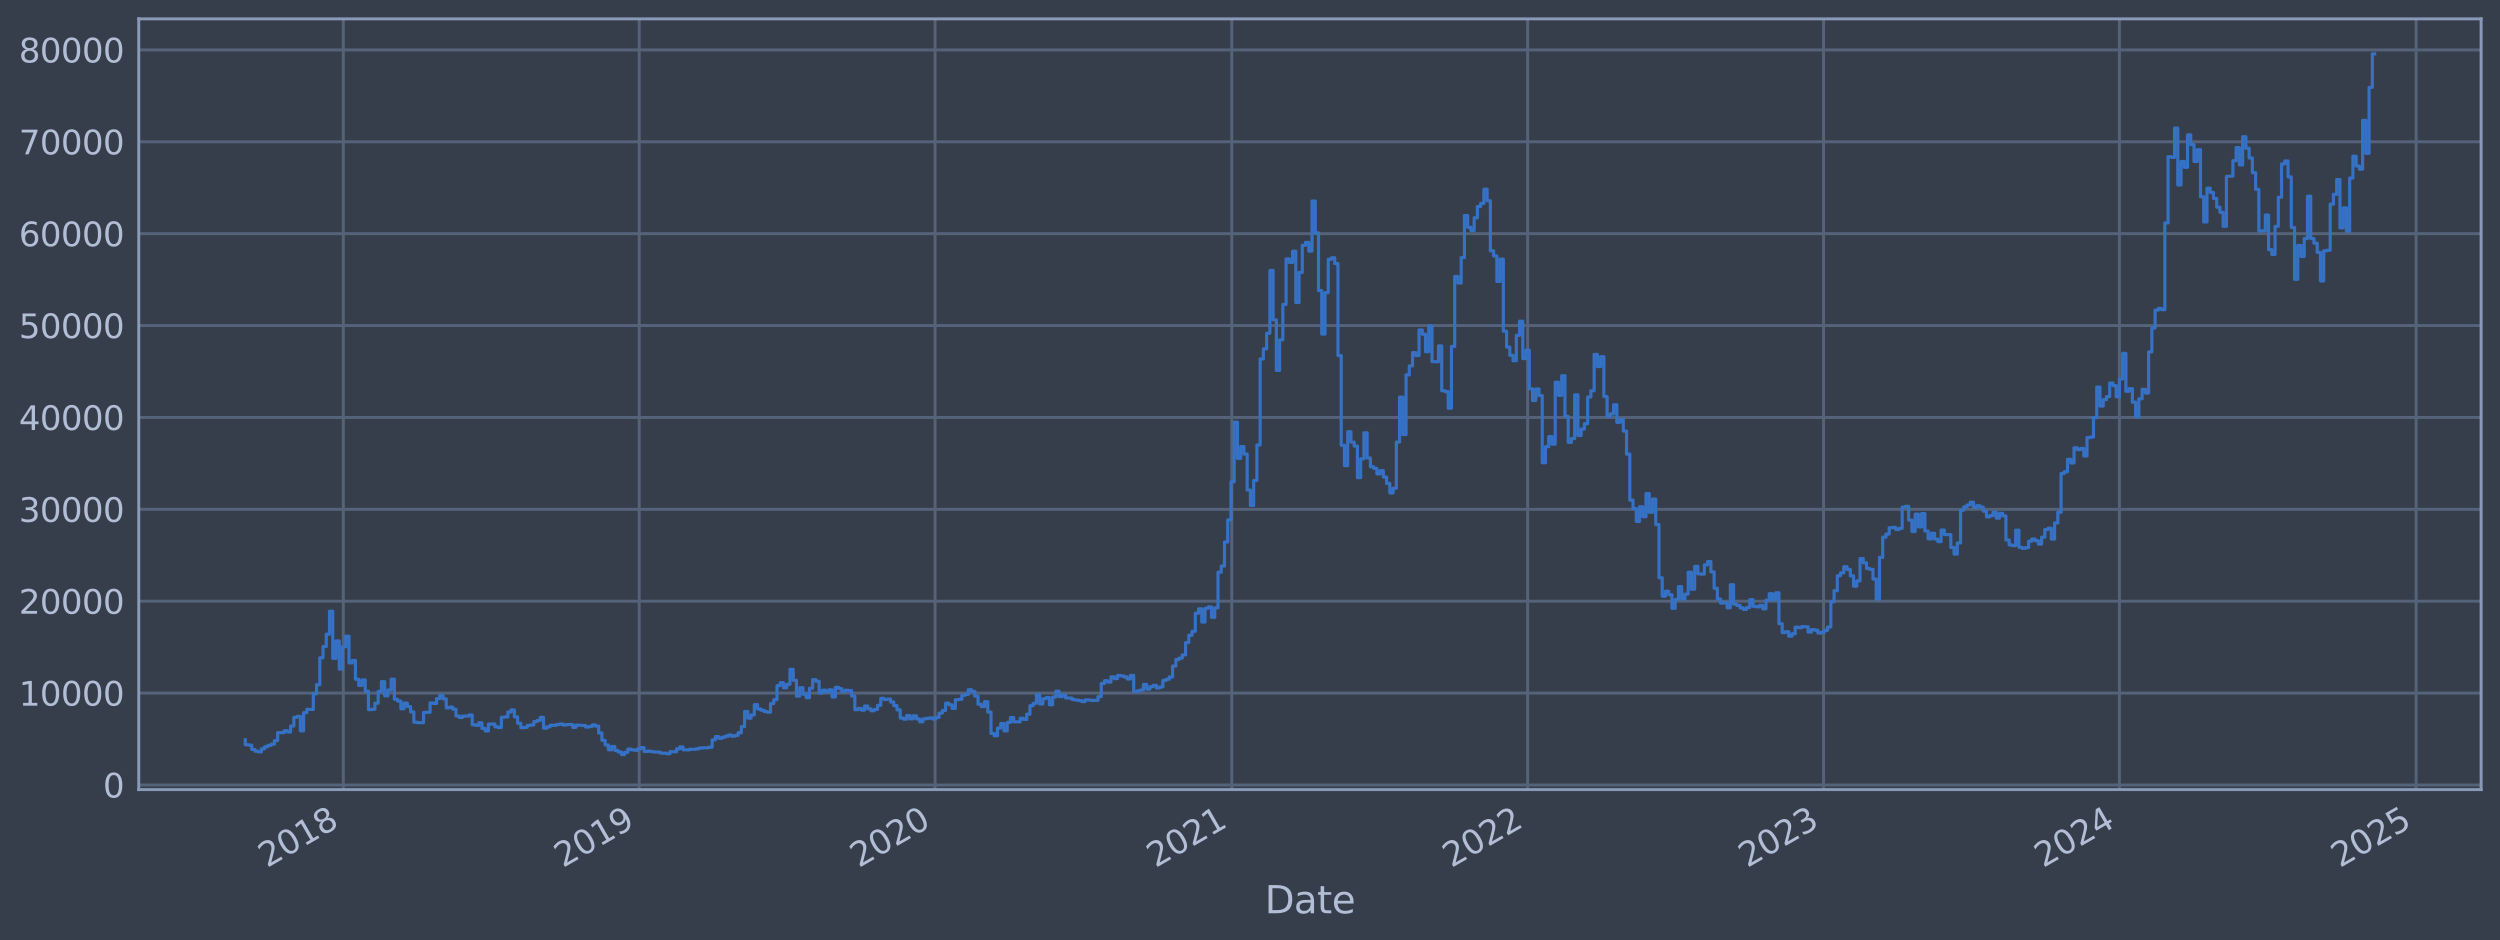 <?xml version="1.0" encoding="utf-8" standalone="no"?>
<!DOCTYPE svg PUBLIC "-//W3C//DTD SVG 1.1//EN"
  "http://www.w3.org/Graphics/SVG/1.1/DTD/svg11.dtd">
<svg xmlns:xlink="http://www.w3.org/1999/xlink" width="952.884pt" height="358.291pt" viewBox="0 0 952.884 358.291" xmlns="http://www.w3.org/2000/svg" version="1.1">
 <defs>
  <style type="text/css">*{stroke-linejoin: round; stroke-linecap: butt}</style>
 </defs>
 <g id="figure_1">
  <g id="patch_1">
   <path d="M 0 358.291 
L 952.884 358.291 
L 952.884 0 
L 0 0 
z
" style="fill: #373e4b"/>
  </g>
  <g id="axes_1">
   <g id="patch_2">
    <path d="M 52.884 300.96 
L 945.684 300.96 
L 945.684 7.2 
L 52.884 7.2 
z
" style="fill: #373e4b"/>
   </g>
   <g id="matplotlib.axis_1">
    <g id="xtick_1">
     <g id="line2d_1">
      <path d="M 130.852 300.96 
L 130.852 7.2 
" clip-path="url(#pf27014930b)" style="fill: none; stroke: #546379; stroke-width: 1.12; stroke-linecap: square"/>
     </g>
     <g id="line2d_2"/>
     <g id="text_1">
      <!-- 2018 -->
      <g style="fill: #b1bed6" transform="translate(101.771 330.885) rotate(-30) scale(0.126 -0.126)">
       <defs>
        <path id="DejaVuSans-32" d="M 1228 531 
L 3431 531 
L 3431 0 
L 469 0 
L 469 531 
Q 828 903 1448 1529 
Q 2069 2156 2228 2338 
Q 2531 2678 2651 2914 
Q 2772 3150 2772 3378 
Q 2772 3750 2511 3984 
Q 2250 4219 1831 4219 
Q 1534 4219 1204 4116 
Q 875 4013 500 3803 
L 500 4441 
Q 881 4594 1212 4672 
Q 1544 4750 1819 4750 
Q 2544 4750 2975 4387 
Q 3406 4025 3406 3419 
Q 3406 3131 3298 2873 
Q 3191 2616 2906 2266 
Q 2828 2175 2409 1742 
Q 1991 1309 1228 531 
z
" transform="scale(0.016)"/>
        <path id="DejaVuSans-30" d="M 2034 4250 
Q 1547 4250 1301 3770 
Q 1056 3291 1056 2328 
Q 1056 1369 1301 889 
Q 1547 409 2034 409 
Q 2525 409 2770 889 
Q 3016 1369 3016 2328 
Q 3016 3291 2770 3770 
Q 2525 4250 2034 4250 
z
M 2034 4750 
Q 2819 4750 3233 4129 
Q 3647 3509 3647 2328 
Q 3647 1150 3233 529 
Q 2819 -91 2034 -91 
Q 1250 -91 836 529 
Q 422 1150 422 2328 
Q 422 3509 836 4129 
Q 1250 4750 2034 4750 
z
" transform="scale(0.016)"/>
        <path id="DejaVuSans-31" d="M 794 531 
L 1825 531 
L 1825 4091 
L 703 3866 
L 703 4441 
L 1819 4666 
L 2450 4666 
L 2450 531 
L 3481 531 
L 3481 0 
L 794 0 
L 794 531 
z
" transform="scale(0.016)"/>
        <path id="DejaVuSans-38" d="M 2034 2216 
Q 1584 2216 1326 1975 
Q 1069 1734 1069 1313 
Q 1069 891 1326 650 
Q 1584 409 2034 409 
Q 2484 409 2743 651 
Q 3003 894 3003 1313 
Q 3003 1734 2745 1975 
Q 2488 2216 2034 2216 
z
M 1403 2484 
Q 997 2584 770 2862 
Q 544 3141 544 3541 
Q 544 4100 942 4425 
Q 1341 4750 2034 4750 
Q 2731 4750 3128 4425 
Q 3525 4100 3525 3541 
Q 3525 3141 3298 2862 
Q 3072 2584 2669 2484 
Q 3125 2378 3379 2068 
Q 3634 1759 3634 1313 
Q 3634 634 3220 271 
Q 2806 -91 2034 -91 
Q 1263 -91 848 271 
Q 434 634 434 1313 
Q 434 1759 690 2068 
Q 947 2378 1403 2484 
z
M 1172 3481 
Q 1172 3119 1398 2916 
Q 1625 2713 2034 2713 
Q 2441 2713 2670 2916 
Q 2900 3119 2900 3481 
Q 2900 3844 2670 4047 
Q 2441 4250 2034 4250 
Q 1625 4250 1398 4047 
Q 1172 3844 1172 3481 
z
" transform="scale(0.016)"/>
       </defs>
       <use xlink:href="#DejaVuSans-32"/>
       <use xlink:href="#DejaVuSans-30" x="63.623"/>
       <use xlink:href="#DejaVuSans-31" x="127.246"/>
       <use xlink:href="#DejaVuSans-38" x="190.869"/>
      </g>
     </g>
    </g>
    <g id="xtick_2">
     <g id="line2d_3">
      <path d="M 243.629 300.96 
L 243.629 7.2 
" clip-path="url(#pf27014930b)" style="fill: none; stroke: #546379; stroke-width: 1.12; stroke-linecap: square"/>
     </g>
     <g id="line2d_4"/>
     <g id="text_2">
      <!-- 2019 -->
      <g style="fill: #b1bed6" transform="translate(214.548 330.885) rotate(-30) scale(0.126 -0.126)">
       <defs>
        <path id="DejaVuSans-39" d="M 703 97 
L 703 672 
Q 941 559 1184 500 
Q 1428 441 1663 441 
Q 2288 441 2617 861 
Q 2947 1281 2994 2138 
Q 2813 1869 2534 1725 
Q 2256 1581 1919 1581 
Q 1219 1581 811 2004 
Q 403 2428 403 3163 
Q 403 3881 828 4315 
Q 1253 4750 1959 4750 
Q 2769 4750 3195 4129 
Q 3622 3509 3622 2328 
Q 3622 1225 3098 567 
Q 2575 -91 1691 -91 
Q 1453 -91 1209 -44 
Q 966 3 703 97 
z
M 1959 2075 
Q 2384 2075 2632 2365 
Q 2881 2656 2881 3163 
Q 2881 3666 2632 3958 
Q 2384 4250 1959 4250 
Q 1534 4250 1286 3958 
Q 1038 3666 1038 3163 
Q 1038 2656 1286 2365 
Q 1534 2075 1959 2075 
z
" transform="scale(0.016)"/>
       </defs>
       <use xlink:href="#DejaVuSans-32"/>
       <use xlink:href="#DejaVuSans-30" x="63.623"/>
       <use xlink:href="#DejaVuSans-31" x="127.246"/>
       <use xlink:href="#DejaVuSans-39" x="190.869"/>
      </g>
     </g>
    </g>
    <g id="xtick_3">
     <g id="line2d_5">
      <path d="M 356.407 300.96 
L 356.407 7.2 
" clip-path="url(#pf27014930b)" style="fill: none; stroke: #546379; stroke-width: 1.12; stroke-linecap: square"/>
     </g>
     <g id="line2d_6"/>
     <g id="text_3">
      <!-- 2020 -->
      <g style="fill: #b1bed6" transform="translate(327.326 330.885) rotate(-30) scale(0.126 -0.126)">
       <use xlink:href="#DejaVuSans-32"/>
       <use xlink:href="#DejaVuSans-30" x="63.623"/>
       <use xlink:href="#DejaVuSans-32" x="127.246"/>
       <use xlink:href="#DejaVuSans-30" x="190.869"/>
      </g>
     </g>
    </g>
    <g id="xtick_4">
     <g id="line2d_7">
      <path d="M 469.493 300.96 
L 469.493 7.2 
" clip-path="url(#pf27014930b)" style="fill: none; stroke: #546379; stroke-width: 1.12; stroke-linecap: square"/>
     </g>
     <g id="line2d_8"/>
     <g id="text_4">
      <!-- 2021 -->
      <g style="fill: #b1bed6" transform="translate(440.412 330.885) rotate(-30) scale(0.126 -0.126)">
       <use xlink:href="#DejaVuSans-32"/>
       <use xlink:href="#DejaVuSans-30" x="63.623"/>
       <use xlink:href="#DejaVuSans-32" x="127.246"/>
       <use xlink:href="#DejaVuSans-31" x="190.869"/>
      </g>
     </g>
    </g>
    <g id="xtick_5">
     <g id="line2d_9">
      <path d="M 582.27 300.96 
L 582.27 7.2 
" clip-path="url(#pf27014930b)" style="fill: none; stroke: #546379; stroke-width: 1.12; stroke-linecap: square"/>
     </g>
     <g id="line2d_10"/>
     <g id="text_5">
      <!-- 2022 -->
      <g style="fill: #b1bed6" transform="translate(553.189 330.885) rotate(-30) scale(0.126 -0.126)">
       <use xlink:href="#DejaVuSans-32"/>
       <use xlink:href="#DejaVuSans-30" x="63.623"/>
       <use xlink:href="#DejaVuSans-32" x="127.246"/>
       <use xlink:href="#DejaVuSans-32" x="190.869"/>
      </g>
     </g>
    </g>
    <g id="xtick_6">
     <g id="line2d_11">
      <path d="M 695.048 300.96 
L 695.048 7.2 
" clip-path="url(#pf27014930b)" style="fill: none; stroke: #546379; stroke-width: 1.12; stroke-linecap: square"/>
     </g>
     <g id="line2d_12"/>
     <g id="text_6">
      <!-- 2023 -->
      <g style="fill: #b1bed6" transform="translate(665.967 330.885) rotate(-30) scale(0.126 -0.126)">
       <defs>
        <path id="DejaVuSans-33" d="M 2597 2516 
Q 3050 2419 3304 2112 
Q 3559 1806 3559 1356 
Q 3559 666 3084 287 
Q 2609 -91 1734 -91 
Q 1441 -91 1130 -33 
Q 819 25 488 141 
L 488 750 
Q 750 597 1062 519 
Q 1375 441 1716 441 
Q 2309 441 2620 675 
Q 2931 909 2931 1356 
Q 2931 1769 2642 2001 
Q 2353 2234 1838 2234 
L 1294 2234 
L 1294 2753 
L 1863 2753 
Q 2328 2753 2575 2939 
Q 2822 3125 2822 3475 
Q 2822 3834 2567 4026 
Q 2313 4219 1838 4219 
Q 1578 4219 1281 4162 
Q 984 4106 628 3988 
L 628 4550 
Q 988 4650 1302 4700 
Q 1616 4750 1894 4750 
Q 2613 4750 3031 4423 
Q 3450 4097 3450 3541 
Q 3450 3153 3228 2886 
Q 3006 2619 2597 2516 
z
" transform="scale(0.016)"/>
       </defs>
       <use xlink:href="#DejaVuSans-32"/>
       <use xlink:href="#DejaVuSans-30" x="63.623"/>
       <use xlink:href="#DejaVuSans-32" x="127.246"/>
       <use xlink:href="#DejaVuSans-33" x="190.869"/>
      </g>
     </g>
    </g>
    <g id="xtick_7">
     <g id="line2d_13">
      <path d="M 807.825 300.96 
L 807.825 7.2 
" clip-path="url(#pf27014930b)" style="fill: none; stroke: #546379; stroke-width: 1.12; stroke-linecap: square"/>
     </g>
     <g id="line2d_14"/>
     <g id="text_7">
      <!-- 2024 -->
      <g style="fill: #b1bed6" transform="translate(778.744 330.885) rotate(-30) scale(0.126 -0.126)">
       <defs>
        <path id="DejaVuSans-34" d="M 2419 4116 
L 825 1625 
L 2419 1625 
L 2419 4116 
z
M 2253 4666 
L 3047 4666 
L 3047 1625 
L 3713 1625 
L 3713 1100 
L 3047 1100 
L 3047 0 
L 2419 0 
L 2419 1100 
L 313 1100 
L 313 1709 
L 2253 4666 
z
" transform="scale(0.016)"/>
       </defs>
       <use xlink:href="#DejaVuSans-32"/>
       <use xlink:href="#DejaVuSans-30" x="63.623"/>
       <use xlink:href="#DejaVuSans-32" x="127.246"/>
       <use xlink:href="#DejaVuSans-34" x="190.869"/>
      </g>
     </g>
    </g>
    <g id="xtick_8">
     <g id="line2d_15">
      <path d="M 920.911 300.96 
L 920.911 7.2 
" clip-path="url(#pf27014930b)" style="fill: none; stroke: #546379; stroke-width: 1.12; stroke-linecap: square"/>
     </g>
     <g id="line2d_16"/>
     <g id="text_8">
      <!-- 2025 -->
      <g style="fill: #b1bed6" transform="translate(891.83 330.885) rotate(-30) scale(0.126 -0.126)">
       <defs>
        <path id="DejaVuSans-35" d="M 691 4666 
L 3169 4666 
L 3169 4134 
L 1269 4134 
L 1269 2991 
Q 1406 3038 1543 3061 
Q 1681 3084 1819 3084 
Q 2600 3084 3056 2656 
Q 3513 2228 3513 1497 
Q 3513 744 3044 326 
Q 2575 -91 1722 -91 
Q 1428 -91 1123 -41 
Q 819 9 494 109 
L 494 744 
Q 775 591 1075 516 
Q 1375 441 1709 441 
Q 2250 441 2565 725 
Q 2881 1009 2881 1497 
Q 2881 1984 2565 2268 
Q 2250 2553 1709 2553 
Q 1456 2553 1204 2497 
Q 953 2441 691 2322 
L 691 4666 
z
" transform="scale(0.016)"/>
       </defs>
       <use xlink:href="#DejaVuSans-32"/>
       <use xlink:href="#DejaVuSans-30" x="63.623"/>
       <use xlink:href="#DejaVuSans-32" x="127.246"/>
       <use xlink:href="#DejaVuSans-35" x="190.869"/>
      </g>
     </g>
    </g>
    <g id="text_9">
     <!-- Date -->
     <g style="fill: #b1bed6" transform="translate(482.075 348.096) scale(0.144 -0.144)">
      <defs>
       <path id="DejaVuSans-44" d="M 1259 4147 
L 1259 519 
L 2022 519 
Q 2988 519 3436 956 
Q 3884 1394 3884 2338 
Q 3884 3275 3436 3711 
Q 2988 4147 2022 4147 
L 1259 4147 
z
M 628 4666 
L 1925 4666 
Q 3281 4666 3915 4102 
Q 4550 3538 4550 2338 
Q 4550 1131 3912 565 
Q 3275 0 1925 0 
L 628 0 
L 628 4666 
z
" transform="scale(0.016)"/>
       <path id="DejaVuSans-61" d="M 2194 1759 
Q 1497 1759 1228 1600 
Q 959 1441 959 1056 
Q 959 750 1161 570 
Q 1363 391 1709 391 
Q 2188 391 2477 730 
Q 2766 1069 2766 1631 
L 2766 1759 
L 2194 1759 
z
M 3341 1997 
L 3341 0 
L 2766 0 
L 2766 531 
Q 2569 213 2275 61 
Q 1981 -91 1556 -91 
Q 1019 -91 701 211 
Q 384 513 384 1019 
Q 384 1609 779 1909 
Q 1175 2209 1959 2209 
L 2766 2209 
L 2766 2266 
Q 2766 2663 2505 2880 
Q 2244 3097 1772 3097 
Q 1472 3097 1187 3025 
Q 903 2953 641 2809 
L 641 3341 
Q 956 3463 1253 3523 
Q 1550 3584 1831 3584 
Q 2591 3584 2966 3190 
Q 3341 2797 3341 1997 
z
" transform="scale(0.016)"/>
       <path id="DejaVuSans-74" d="M 1172 4494 
L 1172 3500 
L 2356 3500 
L 2356 3053 
L 1172 3053 
L 1172 1153 
Q 1172 725 1289 603 
Q 1406 481 1766 481 
L 2356 481 
L 2356 0 
L 1766 0 
Q 1100 0 847 248 
Q 594 497 594 1153 
L 594 3053 
L 172 3053 
L 172 3500 
L 594 3500 
L 594 4494 
L 1172 4494 
z
" transform="scale(0.016)"/>
       <path id="DejaVuSans-65" d="M 3597 1894 
L 3597 1613 
L 953 1613 
Q 991 1019 1311 708 
Q 1631 397 2203 397 
Q 2534 397 2845 478 
Q 3156 559 3463 722 
L 3463 178 
Q 3153 47 2828 -22 
Q 2503 -91 2169 -91 
Q 1331 -91 842 396 
Q 353 884 353 1716 
Q 353 2575 817 3079 
Q 1281 3584 2069 3584 
Q 2775 3584 3186 3129 
Q 3597 2675 3597 1894 
z
M 3022 2063 
Q 3016 2534 2758 2815 
Q 2500 3097 2075 3097 
Q 1594 3097 1305 2825 
Q 1016 2553 972 2059 
L 3022 2063 
z
" transform="scale(0.016)"/>
      </defs>
      <use xlink:href="#DejaVuSans-44"/>
      <use xlink:href="#DejaVuSans-61" x="77.002"/>
      <use xlink:href="#DejaVuSans-74" x="138.281"/>
      <use xlink:href="#DejaVuSans-65" x="177.49"/>
     </g>
    </g>
   </g>
   <g id="matplotlib.axis_2">
    <g id="ytick_1">
     <g id="line2d_17">
      <path d="M 52.884 299.193 
L 945.684 299.193 
" clip-path="url(#pf27014930b)" style="fill: none; stroke: #546379; stroke-width: 1.12; stroke-linecap: square"/>
     </g>
     <g id="line2d_18"/>
     <g id="text_10">
      <!-- 0 -->
      <g style="fill: #b1bed6" transform="translate(39.267 303.98) scale(0.126 -0.126)">
       <use xlink:href="#DejaVuSans-30"/>
      </g>
     </g>
    </g>
    <g id="ytick_2">
     <g id="line2d_19">
      <path d="M 52.884 264.172 
L 945.684 264.172 
" clip-path="url(#pf27014930b)" style="fill: none; stroke: #546379; stroke-width: 1.12; stroke-linecap: square"/>
     </g>
     <g id="line2d_20"/>
     <g id="text_11">
      <!-- 10000 -->
      <g style="fill: #b1bed6" transform="translate(7.2 268.959) scale(0.126 -0.126)">
       <use xlink:href="#DejaVuSans-31"/>
       <use xlink:href="#DejaVuSans-30" x="63.623"/>
       <use xlink:href="#DejaVuSans-30" x="127.246"/>
       <use xlink:href="#DejaVuSans-30" x="190.869"/>
       <use xlink:href="#DejaVuSans-30" x="254.492"/>
      </g>
     </g>
    </g>
    <g id="ytick_3">
     <g id="line2d_21">
      <path d="M 52.884 229.151 
L 945.684 229.151 
" clip-path="url(#pf27014930b)" style="fill: none; stroke: #546379; stroke-width: 1.12; stroke-linecap: square"/>
     </g>
     <g id="line2d_22"/>
     <g id="text_12">
      <!-- 20000 -->
      <g style="fill: #b1bed6" transform="translate(7.2 233.938) scale(0.126 -0.126)">
       <use xlink:href="#DejaVuSans-32"/>
       <use xlink:href="#DejaVuSans-30" x="63.623"/>
       <use xlink:href="#DejaVuSans-30" x="127.246"/>
       <use xlink:href="#DejaVuSans-30" x="190.869"/>
       <use xlink:href="#DejaVuSans-30" x="254.492"/>
      </g>
     </g>
    </g>
    <g id="ytick_4">
     <g id="line2d_23">
      <path d="M 52.884 194.13 
L 945.684 194.13 
" clip-path="url(#pf27014930b)" style="fill: none; stroke: #546379; stroke-width: 1.12; stroke-linecap: square"/>
     </g>
     <g id="line2d_24"/>
     <g id="text_13">
      <!-- 30000 -->
      <g style="fill: #b1bed6" transform="translate(7.2 198.917) scale(0.126 -0.126)">
       <use xlink:href="#DejaVuSans-33"/>
       <use xlink:href="#DejaVuSans-30" x="63.623"/>
       <use xlink:href="#DejaVuSans-30" x="127.246"/>
       <use xlink:href="#DejaVuSans-30" x="190.869"/>
       <use xlink:href="#DejaVuSans-30" x="254.492"/>
      </g>
     </g>
    </g>
    <g id="ytick_5">
     <g id="line2d_25">
      <path d="M 52.884 159.11 
L 945.684 159.11 
" clip-path="url(#pf27014930b)" style="fill: none; stroke: #546379; stroke-width: 1.12; stroke-linecap: square"/>
     </g>
     <g id="line2d_26"/>
     <g id="text_14">
      <!-- 40000 -->
      <g style="fill: #b1bed6" transform="translate(7.2 163.897) scale(0.126 -0.126)">
       <use xlink:href="#DejaVuSans-34"/>
       <use xlink:href="#DejaVuSans-30" x="63.623"/>
       <use xlink:href="#DejaVuSans-30" x="127.246"/>
       <use xlink:href="#DejaVuSans-30" x="190.869"/>
       <use xlink:href="#DejaVuSans-30" x="254.492"/>
      </g>
     </g>
    </g>
    <g id="ytick_6">
     <g id="line2d_27">
      <path d="M 52.884 124.089 
L 945.684 124.089 
" clip-path="url(#pf27014930b)" style="fill: none; stroke: #546379; stroke-width: 1.12; stroke-linecap: square"/>
     </g>
     <g id="line2d_28"/>
     <g id="text_15">
      <!-- 50000 -->
      <g style="fill: #b1bed6" transform="translate(7.2 128.876) scale(0.126 -0.126)">
       <use xlink:href="#DejaVuSans-35"/>
       <use xlink:href="#DejaVuSans-30" x="63.623"/>
       <use xlink:href="#DejaVuSans-30" x="127.246"/>
       <use xlink:href="#DejaVuSans-30" x="190.869"/>
       <use xlink:href="#DejaVuSans-30" x="254.492"/>
      </g>
     </g>
    </g>
    <g id="ytick_7">
     <g id="line2d_29">
      <path d="M 52.884 89.068 
L 945.684 89.068 
" clip-path="url(#pf27014930b)" style="fill: none; stroke: #546379; stroke-width: 1.12; stroke-linecap: square"/>
     </g>
     <g id="line2d_30"/>
     <g id="text_16">
      <!-- 60000 -->
      <g style="fill: #b1bed6" transform="translate(7.2 93.855) scale(0.126 -0.126)">
       <defs>
        <path id="DejaVuSans-36" d="M 2113 2584 
Q 1688 2584 1439 2293 
Q 1191 2003 1191 1497 
Q 1191 994 1439 701 
Q 1688 409 2113 409 
Q 2538 409 2786 701 
Q 3034 994 3034 1497 
Q 3034 2003 2786 2293 
Q 2538 2584 2113 2584 
z
M 3366 4563 
L 3366 3988 
Q 3128 4100 2886 4159 
Q 2644 4219 2406 4219 
Q 1781 4219 1451 3797 
Q 1122 3375 1075 2522 
Q 1259 2794 1537 2939 
Q 1816 3084 2150 3084 
Q 2853 3084 3261 2657 
Q 3669 2231 3669 1497 
Q 3669 778 3244 343 
Q 2819 -91 2113 -91 
Q 1303 -91 875 529 
Q 447 1150 447 2328 
Q 447 3434 972 4092 
Q 1497 4750 2381 4750 
Q 2619 4750 2861 4703 
Q 3103 4656 3366 4563 
z
" transform="scale(0.016)"/>
       </defs>
       <use xlink:href="#DejaVuSans-36"/>
       <use xlink:href="#DejaVuSans-30" x="63.623"/>
       <use xlink:href="#DejaVuSans-30" x="127.246"/>
       <use xlink:href="#DejaVuSans-30" x="190.869"/>
       <use xlink:href="#DejaVuSans-30" x="254.492"/>
      </g>
     </g>
    </g>
    <g id="ytick_8">
     <g id="line2d_31">
      <path d="M 52.884 54.047 
L 945.684 54.047 
" clip-path="url(#pf27014930b)" style="fill: none; stroke: #546379; stroke-width: 1.12; stroke-linecap: square"/>
     </g>
     <g id="line2d_32"/>
     <g id="text_17">
      <!-- 70000 -->
      <g style="fill: #b1bed6" transform="translate(7.2 58.834) scale(0.126 -0.126)">
       <defs>
        <path id="DejaVuSans-37" d="M 525 4666 
L 3525 4666 
L 3525 4397 
L 1831 0 
L 1172 0 
L 2766 4134 
L 525 4134 
L 525 4666 
z
" transform="scale(0.016)"/>
       </defs>
       <use xlink:href="#DejaVuSans-37"/>
       <use xlink:href="#DejaVuSans-30" x="63.623"/>
       <use xlink:href="#DejaVuSans-30" x="127.246"/>
       <use xlink:href="#DejaVuSans-30" x="190.869"/>
       <use xlink:href="#DejaVuSans-30" x="254.492"/>
      </g>
     </g>
    </g>
    <g id="ytick_9">
     <g id="line2d_33">
      <path d="M 52.884 19.027 
L 945.684 19.027 
" clip-path="url(#pf27014930b)" style="fill: none; stroke: #546379; stroke-width: 1.12; stroke-linecap: square"/>
     </g>
     <g id="line2d_34"/>
     <g id="text_18">
      <!-- 80000 -->
      <g style="fill: #b1bed6" transform="translate(7.2 23.814) scale(0.126 -0.126)">
       <use xlink:href="#DejaVuSans-38"/>
       <use xlink:href="#DejaVuSans-30" x="63.623"/>
       <use xlink:href="#DejaVuSans-30" x="127.246"/>
       <use xlink:href="#DejaVuSans-30" x="190.869"/>
       <use xlink:href="#DejaVuSans-30" x="254.492"/>
      </g>
     </g>
    </g>
   </g>
   <g id="line2d_35">
    <path d="M 93.466 282.003 
L 93.466 283.836 
L 94.701 283.836 
L 94.701 284.025 
L 95.937 284.025 
L 95.937 285.656 
L 97.173 285.656 
L 97.173 286.31 
L 98.409 286.31 
L 98.409 286.582 
L 99.645 286.582 
L 99.645 285.422 
L 100.881 285.422 
L 100.881 284.609 
L 102.117 284.609 
L 102.117 284.104 
L 103.353 284.104 
L 103.353 283.645 
L 104.589 283.645 
L 104.589 282.305 
L 105.825 282.305 
L 105.825 279.26 
L 108.297 279.241 
L 108.297 278.528 
L 109.532 278.528 
L 109.532 278.986 
L 110.768 278.986 
L 110.768 276.723 
L 112.004 276.723 
L 112.004 273.396 
L 113.24 273.396 
L 113.24 273.037 
L 114.476 273.037 
L 114.476 278.565 
L 115.712 278.565 
L 115.712 271.636 
L 116.948 271.636 
L 116.948 270.326 
L 119.42 270.431 
L 119.42 264.455 
L 120.656 264.455 
L 120.656 260.975 
L 121.892 260.975 
L 121.892 250.71 
L 123.128 250.71 
L 123.128 246.42 
L 124.363 246.42 
L 124.363 241.73 
L 125.599 241.73 
L 125.599 232.962 
L 126.835 232.962 
L 126.835 250.946 
L 128.071 250.946 
L 128.071 244.287 
L 129.307 244.287 
L 129.307 255.022 
L 130.543 255.022 
L 130.543 246.524 
L 131.779 246.524 
L 131.779 242.484 
L 133.015 242.484 
L 133.015 252.666 
L 134.251 252.666 
L 134.251 251.725 
L 135.487 251.725 
L 135.487 258.896 
L 136.723 258.896 
L 136.723 261.26 
L 137.959 261.26 
L 137.959 259.159 
L 139.194 259.159 
L 139.194 263.457 
L 140.43 263.457 
L 140.43 270.468 
L 141.666 270.468 
L 141.666 270.318 
L 142.902 270.318 
L 142.902 268.039 
L 144.138 268.039 
L 144.138 263.546 
L 145.374 263.546 
L 145.374 259.808 
L 146.61 259.808 
L 146.61 265.223 
L 147.846 265.223 
L 147.846 263.009 
L 149.082 263.009 
L 149.082 258.86 
L 150.318 258.86 
L 150.318 266.537 
L 151.554 266.537 
L 151.554 267.219 
L 152.79 267.219 
L 152.79 270.133 
L 154.025 270.133 
L 154.025 267.989 
L 155.261 267.989 
L 155.261 269.307 
L 156.497 269.307 
L 156.497 271.349 
L 157.733 271.349 
L 157.733 275.282 
L 158.969 275.282 
L 158.969 275.425 
L 161.441 275.433 
L 161.441 271.543 
L 163.913 271.501 
L 163.913 267.917 
L 165.149 267.917 
L 165.149 268.129 
L 166.385 268.129 
L 166.385 266.279 
L 167.621 266.279 
L 167.621 265.036 
L 168.856 265.036 
L 168.856 266.381 
L 170.092 266.381 
L 170.092 269.786 
L 171.328 269.786 
L 171.328 269.526 
L 172.564 269.526 
L 172.564 270.328 
L 173.8 270.328 
L 173.8 272.885 
L 175.036 272.885 
L 175.036 273.471 
L 176.272 273.471 
L 176.272 272.963 
L 178.744 272.943 
L 178.744 272.522 
L 179.98 272.522 
L 179.98 276.243 
L 181.216 276.243 
L 181.216 276.469 
L 182.452 276.469 
L 182.452 275.516 
L 183.687 275.516 
L 183.687 277.63 
L 184.923 277.63 
L 184.923 278.607 
L 186.159 278.607 
L 186.159 275.986 
L 188.631 275.979 
L 188.631 277.027 
L 189.867 277.027 
L 189.867 277.309 
L 191.103 277.309 
L 191.103 273.378 
L 192.339 273.378 
L 192.339 273.254 
L 193.575 273.254 
L 193.575 271.387 
L 194.811 271.387 
L 194.811 270.575 
L 196.047 270.575 
L 196.047 273.225 
L 197.282 273.225 
L 197.282 275.665 
L 198.518 275.665 
L 198.518 277.382 
L 199.754 277.382 
L 199.754 277.232 
L 200.99 277.232 
L 200.99 276.476 
L 202.226 276.476 
L 202.226 276.338 
L 203.462 276.338 
L 203.462 275.024 
L 204.698 275.024 
L 204.698 274.612 
L 205.934 274.612 
L 205.934 273.42 
L 207.17 273.42 
L 207.17 277.535 
L 208.406 277.535 
L 208.406 277.038 
L 209.642 277.038 
L 209.642 276.438 
L 212.113 276.443 
L 212.113 276.137 
L 213.349 276.137 
L 213.349 275.978 
L 214.585 275.978 
L 214.585 276.354 
L 215.821 276.354 
L 215.821 276.171 
L 218.293 276.145 
L 218.293 277.251 
L 219.529 277.251 
L 219.529 276.395 
L 222.001 276.45 
L 222.001 276.527 
L 223.237 276.527 
L 223.237 277.124 
L 224.473 277.124 
L 224.473 276.915 
L 225.709 276.915 
L 225.709 276.3 
L 226.944 276.3 
L 226.944 276.749 
L 228.18 276.749 
L 228.18 279.375 
L 229.416 279.375 
L 229.416 282.212 
L 230.652 282.212 
L 230.652 283.948 
L 231.888 283.948 
L 231.888 285.785 
L 233.124 285.785 
L 233.124 284.526 
L 234.36 284.526 
L 234.36 286.077 
L 235.596 286.077 
L 235.596 286.626 
L 236.832 286.626 
L 236.832 287.607 
L 238.068 287.607 
L 238.068 286.737 
L 239.304 286.737 
L 239.304 285.535 
L 240.54 285.535 
L 240.54 285.809 
L 241.775 285.809 
L 241.775 285.988 
L 243.011 285.988 
L 243.011 285.425 
L 244.247 285.425 
L 244.247 284.933 
L 245.483 284.933 
L 245.483 286.423 
L 246.719 286.423 
L 246.719 286.296 
L 247.955 286.296 
L 247.955 286.495 
L 249.191 286.495 
L 249.191 286.629 
L 251.663 286.668 
L 251.663 287.04 
L 254.135 287.089 
L 254.135 287.304 
L 255.371 287.304 
L 255.371 286.482 
L 257.842 286.556 
L 257.842 285.442 
L 259.078 285.442 
L 259.078 284.695 
L 260.314 284.695 
L 260.314 285.768 
L 262.786 285.834 
L 262.786 285.581 
L 265.258 285.601 
L 265.258 285.407 
L 266.494 285.407 
L 266.494 285.082 
L 270.202 285.014 
L 270.202 284.784 
L 271.437 284.784 
L 271.437 281.993 
L 272.673 281.993 
L 272.673 280.741 
L 273.909 280.741 
L 273.909 281.427 
L 275.145 281.427 
L 275.145 280.993 
L 276.381 280.993 
L 276.381 280.599 
L 277.617 280.599 
L 277.617 280.162 
L 278.853 280.162 
L 278.853 280.627 
L 280.089 280.627 
L 280.089 280.316 
L 281.325 280.316 
L 281.325 279.285 
L 282.561 279.285 
L 282.561 276.961 
L 283.797 276.961 
L 283.797 271.202 
L 285.033 271.202 
L 285.033 273.75 
L 286.268 273.75 
L 286.268 272.486 
L 287.504 272.486 
L 287.504 268.569 
L 288.74 268.569 
L 288.74 270.222 
L 289.976 270.222 
L 289.976 270.703 
L 291.212 270.703 
L 291.212 271.182 
L 292.448 271.182 
L 292.448 271.465 
L 293.684 271.465 
L 293.684 268.166 
L 294.92 268.166 
L 294.92 266.687 
L 296.156 266.687 
L 296.156 261.319 
L 297.392 261.319 
L 297.392 260.204 
L 298.628 260.204 
L 298.628 262.145 
L 299.864 262.145 
L 299.864 260.827 
L 301.099 260.827 
L 301.099 255.113 
L 302.335 255.113 
L 302.335 259.307 
L 303.571 259.307 
L 303.571 265.312 
L 304.807 265.312 
L 304.807 262.115 
L 306.043 262.115 
L 306.043 264.609 
L 307.279 264.609 
L 307.279 265.918 
L 308.515 265.918 
L 308.515 262.317 
L 309.751 262.317 
L 309.751 259.039 
L 310.987 259.039 
L 310.987 259.681 
L 312.223 259.681 
L 312.223 264.112 
L 313.459 264.112 
L 313.459 263.06 
L 314.694 263.06 
L 314.694 263.78 
L 315.93 263.78 
L 315.93 262.91 
L 317.166 262.91 
L 317.166 265.65 
L 318.402 265.65 
L 318.402 261.996 
L 319.638 261.996 
L 319.638 262.466 
L 320.874 262.466 
L 320.874 263.614 
L 322.11 263.614 
L 322.11 263.085 
L 323.346 263.085 
L 323.346 263.206 
L 324.582 263.206 
L 324.582 265.281 
L 325.818 265.281 
L 325.818 270.497 
L 327.054 270.497 
L 327.054 270.045 
L 328.29 270.045 
L 328.29 270.659 
L 329.525 270.659 
L 329.525 269.117 
L 330.761 269.117 
L 330.761 270.182 
L 331.997 270.182 
L 331.997 270.907 
L 333.233 270.907 
L 333.233 270.397 
L 334.469 270.397 
L 334.469 268.841 
L 335.705 268.841 
L 335.705 266.156 
L 336.941 266.156 
L 336.941 266.619 
L 338.177 266.619 
L 338.177 266.471 
L 339.413 266.471 
L 339.413 267.544 
L 340.649 267.544 
L 340.649 268.962 
L 341.885 268.962 
L 341.885 270.56 
L 343.121 270.56 
L 343.121 273.675 
L 344.356 273.675 
L 344.356 274.105 
L 345.592 274.105 
L 345.592 272.725 
L 346.828 272.725 
L 346.828 274.003 
L 348.064 274.003 
L 348.064 272.849 
L 349.3 272.849 
L 349.3 274.016 
L 350.536 274.016 
L 350.536 275.1 
L 351.772 275.1 
L 351.772 274.012 
L 353.008 274.012 
L 353.008 273.8 
L 354.244 273.8 
L 354.244 273.624 
L 355.48 273.624 
L 355.48 274.063 
L 356.716 274.063 
L 356.716 273.447 
L 357.952 273.447 
L 357.952 271.814 
L 359.187 271.814 
L 359.187 270.807 
L 360.423 270.807 
L 360.423 268.023 
L 361.659 268.023 
L 361.659 268.647 
L 362.895 268.647 
L 362.895 270.029 
L 364.131 270.029 
L 364.131 266.694 
L 365.367 266.694 
L 365.367 266.572 
L 366.603 266.572 
L 366.603 265.027 
L 367.839 265.027 
L 367.839 264.68 
L 369.075 264.68 
L 369.075 262.881 
L 370.311 262.881 
L 370.311 263.539 
L 371.547 263.539 
L 371.547 265.329 
L 372.783 265.329 
L 372.783 268.425 
L 374.018 268.425 
L 374.018 269.305 
L 375.254 269.305 
L 375.254 267.438 
L 376.49 267.438 
L 376.49 271.414 
L 377.726 271.414 
L 377.726 279.549 
L 378.962 279.549 
L 378.962 280.43 
L 380.198 280.43 
L 380.198 277.515 
L 381.434 277.515 
L 381.434 275.734 
L 382.67 275.734 
L 382.67 278.581 
L 383.906 278.581 
L 383.906 275.347 
L 385.142 275.347 
L 385.142 273.476 
L 386.378 273.476 
L 386.378 275.122 
L 388.849 275.126 
L 388.849 273.77 
L 390.085 273.77 
L 390.085 274.219 
L 391.321 274.219 
L 391.321 272.229 
L 392.557 272.229 
L 392.557 268.974 
L 393.793 268.974 
L 393.793 268.073 
L 395.029 268.073 
L 395.029 264.796 
L 396.265 264.796 
L 396.265 268.323 
L 397.501 268.323 
L 397.501 266.323 
L 398.737 266.323 
L 398.737 265.885 
L 399.973 265.885 
L 399.973 268.617 
L 401.209 268.617 
L 401.209 265.68 
L 402.445 265.68 
L 402.445 263.457 
L 403.68 263.457 
L 403.68 265.489 
L 404.916 265.489 
L 404.916 264.959 
L 406.152 264.959 
L 406.152 266.016 
L 408.624 266.081 
L 408.624 266.677 
L 409.86 266.677 
L 409.86 266.83 
L 411.096 266.83 
L 411.096 267.025 
L 412.332 267.025 
L 412.332 267.42 
L 413.568 267.42 
L 413.568 266.777 
L 416.04 266.848 
L 416.04 266.996 
L 418.511 266.922 
L 418.511 265.527 
L 419.747 265.527 
L 419.747 260.521 
L 420.983 260.521 
L 420.983 259.465 
L 422.219 259.465 
L 422.219 259.989 
L 423.455 259.989 
L 423.455 257.982 
L 424.691 257.982 
L 424.691 258.663 
L 425.927 258.663 
L 425.927 257.469 
L 427.163 257.469 
L 427.163 257.638 
L 428.399 257.638 
L 428.399 257.994 
L 429.635 257.994 
L 429.635 258.797 
L 430.871 258.797 
L 430.871 257.436 
L 432.106 257.436 
L 432.106 263.613 
L 433.342 263.613 
L 433.342 263.374 
L 434.578 263.374 
L 434.578 263.013 
L 435.814 263.013 
L 435.814 260.866 
L 437.05 260.866 
L 437.05 262.664 
L 438.286 262.664 
L 438.286 261.745 
L 439.522 261.745 
L 439.522 261.227 
L 440.758 261.227 
L 440.758 262.239 
L 441.994 262.239 
L 441.994 261.823 
L 443.23 261.823 
L 443.23 259.351 
L 444.466 259.351 
L 444.466 258.906 
L 445.702 258.906 
L 445.702 258.015 
L 446.937 258.015 
L 446.937 253.86 
L 448.173 253.86 
L 448.173 251.384 
L 449.409 251.384 
L 449.409 250.828 
L 450.645 250.828 
L 450.645 249.619 
L 451.881 249.619 
L 451.881 244.943 
L 453.117 244.943 
L 453.117 242.124 
L 454.353 242.124 
L 454.353 240.62 
L 455.589 240.62 
L 455.589 233.748 
L 456.825 233.748 
L 456.825 232.049 
L 458.061 232.049 
L 458.061 237.092 
L 459.297 237.092 
L 459.297 231.858 
L 460.533 231.858 
L 460.533 231.331 
L 461.768 231.331 
L 461.768 235.288 
L 463.004 235.288 
L 463.004 231.685 
L 464.24 231.685 
L 464.24 218.117 
L 465.476 218.117 
L 465.476 215.756 
L 466.712 215.756 
L 466.712 206.586 
L 467.948 206.586 
L 467.948 198.135 
L 469.184 198.135 
L 469.184 183.621 
L 470.42 183.621 
L 470.42 160.91 
L 471.656 160.91 
L 471.656 174.712 
L 472.892 174.712 
L 472.892 170.216 
L 474.128 170.216 
L 474.128 173.047 
L 475.364 173.047 
L 475.364 186.777 
L 476.599 186.777 
L 476.599 192.662 
L 477.835 192.662 
L 477.835 183.146 
L 479.071 183.146 
L 479.071 169.609 
L 480.307 169.609 
L 480.307 136.821 
L 481.543 136.821 
L 481.543 132.944 
L 482.779 132.944 
L 482.779 127.03 
L 484.015 127.03 
L 484.015 103.072 
L 485.251 103.072 
L 485.251 121.901 
L 486.487 121.901 
L 486.487 141.2 
L 487.723 141.2 
L 487.723 129.521 
L 488.959 129.521 
L 488.959 116.036 
L 490.195 116.036 
L 490.195 98.687 
L 491.43 98.687 
L 491.43 100.021 
L 492.666 100.021 
L 492.666 95.772 
L 493.902 95.772 
L 493.902 115.305 
L 495.138 115.305 
L 495.138 103.834 
L 496.374 103.834 
L 496.374 93.492 
L 497.61 93.492 
L 497.61 92.381 
L 498.846 92.381 
L 498.846 95.713 
L 500.082 95.713 
L 500.082 76.62 
L 501.318 76.62 
L 501.318 88.763 
L 502.554 88.763 
L 502.554 110.75 
L 503.79 110.75 
L 503.79 127.326 
L 505.026 127.326 
L 505.026 111.537 
L 506.261 111.537 
L 506.261 98.827 
L 507.497 98.827 
L 507.497 98.243 
L 508.733 98.243 
L 508.733 100.45 
L 509.969 100.45 
L 509.969 135.518 
L 511.205 135.518 
L 511.205 169.741 
L 512.441 169.741 
L 512.441 177.48 
L 513.677 177.48 
L 513.677 164.554 
L 514.913 164.554 
L 514.913 168.528 
L 516.149 168.528 
L 516.149 170.017 
L 517.385 170.017 
L 517.385 182.048 
L 518.621 182.048 
L 518.621 174.887 
L 519.857 174.887 
L 519.857 164.976 
L 521.092 164.976 
L 521.092 174.546 
L 522.328 174.546 
L 522.328 177.883 
L 523.564 177.883 
L 523.564 178.523 
L 524.8 178.523 
L 524.8 180.623 
L 526.036 180.623 
L 526.036 179.383 
L 527.272 179.383 
L 527.272 181.819 
L 528.508 181.819 
L 528.508 184.273 
L 529.744 184.273 
L 529.744 187.884 
L 530.98 187.884 
L 530.98 186.083 
L 532.216 186.083 
L 532.216 168.502 
L 533.452 168.502 
L 533.452 151.356 
L 534.688 151.356 
L 534.688 165.63 
L 535.923 165.63 
L 535.923 142.881 
L 537.159 142.881 
L 537.159 139.458 
L 538.395 139.458 
L 538.395 134.398 
L 539.631 134.398 
L 539.631 135.524 
L 540.867 135.524 
L 540.867 125.758 
L 542.103 125.758 
L 542.103 127.392 
L 543.339 127.392 
L 543.339 134.049 
L 544.575 134.049 
L 544.575 124.273 
L 545.811 124.273 
L 545.811 137.823 
L 548.283 137.89 
L 548.283 131.845 
L 549.518 131.845 
L 549.518 148.948 
L 550.754 148.948 
L 550.754 149.249 
L 551.99 149.249 
L 551.99 155.568 
L 553.226 155.568 
L 553.226 132.049 
L 554.462 132.049 
L 554.462 105.375 
L 555.698 105.375 
L 555.698 107.889 
L 556.934 107.889 
L 556.934 98.181 
L 558.17 98.181 
L 558.17 82.164 
L 559.406 82.164 
L 559.406 86.627 
L 560.642 86.627 
L 560.642 87.859 
L 561.878 87.859 
L 561.878 83.005 
L 563.114 83.005 
L 563.114 78.72 
L 564.349 78.72 
L 564.349 77.535 
L 565.585 77.535 
L 565.585 72.122 
L 566.821 72.122 
L 566.821 76.516 
L 568.057 76.516 
L 568.057 95.606 
L 569.293 95.606 
L 569.293 97.549 
L 570.529 97.549 
L 570.529 107.275 
L 571.765 107.275 
L 571.765 98.77 
L 573.001 98.77 
L 573.001 126.259 
L 574.237 126.259 
L 574.237 132.285 
L 575.473 132.285 
L 575.473 135.446 
L 576.709 135.446 
L 576.709 137.49 
L 577.945 137.49 
L 577.945 127.82 
L 579.18 127.82 
L 579.18 122.44 
L 580.416 122.44 
L 580.416 136.665 
L 581.652 136.665 
L 581.652 133.447 
L 582.888 133.447 
L 582.888 148.181 
L 584.124 148.181 
L 584.124 152.634 
L 585.36 152.634 
L 585.36 148.255 
L 586.596 148.255 
L 586.596 150.77 
L 587.832 150.77 
L 587.832 176.37 
L 589.068 176.37 
L 589.068 170.234 
L 590.304 170.234 
L 590.304 166.399 
L 591.54 166.399 
L 591.54 169.292 
L 592.776 169.292 
L 592.776 145.683 
L 594.011 145.683 
L 594.011 150.7 
L 595.247 150.7 
L 595.247 143.224 
L 596.483 143.224 
L 596.483 158.707 
L 597.719 158.707 
L 597.719 168.595 
L 598.955 168.595 
L 598.955 167.148 
L 600.191 167.148 
L 600.191 150.479 
L 601.427 150.479 
L 601.427 166 
L 602.663 166 
L 602.663 163.519 
L 603.899 163.519 
L 603.899 161.488 
L 605.135 161.488 
L 605.135 151.327 
L 606.371 151.327 
L 606.371 148.936 
L 607.607 148.936 
L 607.607 135.091 
L 608.842 135.091 
L 608.842 139.711 
L 610.078 139.711 
L 610.078 135.957 
L 611.314 135.957 
L 611.314 151.129 
L 612.55 151.129 
L 612.55 158.752 
L 613.786 158.752 
L 613.786 157.748 
L 615.022 157.748 
L 615.022 154.292 
L 616.258 154.292 
L 616.258 160.981 
L 617.494 160.981 
L 617.494 159.915 
L 618.73 159.915 
L 618.73 164.325 
L 619.966 164.325 
L 619.966 173.072 
L 621.202 173.072 
L 621.202 190.615 
L 622.438 190.615 
L 622.438 193.869 
L 623.673 193.869 
L 623.673 198.75 
L 624.909 198.75 
L 624.909 193.153 
L 626.145 193.153 
L 626.145 196.953 
L 627.381 196.953 
L 627.381 188.122 
L 628.617 188.122 
L 628.617 195.245 
L 629.853 195.245 
L 629.853 190.216 
L 631.089 190.216 
L 631.089 199.928 
L 632.325 199.928 
L 632.325 220.218 
L 633.561 220.218 
L 633.561 227.259 
L 634.797 227.259 
L 634.797 225.34 
L 636.033 225.34 
L 636.033 226.692 
L 637.269 226.692 
L 637.269 231.859 
L 638.504 231.859 
L 638.504 228.514 
L 639.74 228.514 
L 639.74 223.609 
L 640.976 223.609 
L 640.976 228.368 
L 642.212 228.368 
L 642.212 226.44 
L 643.448 226.44 
L 643.448 218.105 
L 644.684 218.105 
L 644.684 224.596 
L 645.92 224.596 
L 645.92 215.871 
L 647.156 215.871 
L 647.156 218.709 
L 648.392 218.709 
L 648.392 218.83 
L 649.628 218.83 
L 649.628 215.283 
L 650.864 215.283 
L 650.864 214.04 
L 652.1 214.04 
L 652.1 217.965 
L 653.335 217.965 
L 653.335 224.238 
L 654.571 224.238 
L 654.571 228.334 
L 655.807 228.334 
L 655.807 229.876 
L 657.043 229.876 
L 657.043 229.729 
L 658.279 229.729 
L 658.279 231.672 
L 659.515 231.672 
L 659.515 222.867 
L 660.751 222.867 
L 660.751 230.22 
L 661.987 230.22 
L 661.987 230.754 
L 663.223 230.754 
L 663.223 231.671 
L 664.459 231.671 
L 664.459 232.286 
L 665.695 232.286 
L 665.695 231.551 
L 666.93 231.551 
L 666.93 228.563 
L 668.166 228.563 
L 668.166 231.106 
L 669.402 231.106 
L 669.402 231.311 
L 670.638 231.311 
L 670.638 230.731 
L 671.874 230.731 
L 671.874 232.053 
L 673.11 232.053 
L 673.11 228.796 
L 674.346 228.796 
L 674.346 226.293 
L 675.582 226.293 
L 675.582 228.612 
L 676.818 228.612 
L 676.818 225.928 
L 678.054 225.928 
L 678.054 237.73 
L 679.29 237.73 
L 679.29 241.1 
L 680.526 241.1 
L 680.526 240.767 
L 681.761 240.767 
L 681.761 242.477 
L 682.997 242.477 
L 682.997 241.571 
L 684.233 241.571 
L 684.233 239.06 
L 685.469 239.06 
L 685.469 239.246 
L 686.705 239.246 
L 686.705 238.836 
L 689.177 238.933 
L 689.177 240.926 
L 690.413 240.926 
L 690.413 239.991 
L 691.649 239.991 
L 691.649 240.224 
L 692.885 240.224 
L 692.885 241.271 
L 694.121 241.271 
L 694.121 241.01 
L 695.357 241.01 
L 695.357 240.265 
L 696.592 240.265 
L 696.592 238.985 
L 697.828 238.985 
L 697.828 229.384 
L 699.064 229.384 
L 699.064 225.141 
L 700.3 225.141 
L 700.3 219.442 
L 701.536 219.442 
L 701.536 218.331 
L 702.772 218.331 
L 702.772 215.998 
L 704.008 215.998 
L 704.008 217.053 
L 705.244 217.053 
L 705.244 219.472 
L 706.48 219.472 
L 706.48 223.413 
L 707.716 223.413 
L 707.716 221.405 
L 708.952 221.405 
L 708.952 212.895 
L 710.188 212.895 
L 710.188 214.493 
L 711.423 214.493 
L 711.423 216.673 
L 712.659 216.673 
L 712.659 217.008 
L 713.895 217.008 
L 713.895 220.709 
L 715.131 220.709 
L 715.131 228.364 
L 716.367 228.364 
L 716.367 212.455 
L 717.603 212.455 
L 717.603 204.723 
L 718.839 204.723 
L 718.839 203.564 
L 720.075 203.564 
L 720.075 201.135 
L 721.311 201.135 
L 721.311 201.019 
L 722.547 201.019 
L 722.547 201.827 
L 723.783 201.827 
L 723.783 201.395 
L 725.019 201.395 
L 725.019 193.307 
L 726.254 193.307 
L 726.254 193.012 
L 727.49 193.012 
L 727.49 198.229 
L 728.726 198.229 
L 728.726 202.568 
L 729.962 202.568 
L 729.962 195.95 
L 731.198 195.95 
L 731.198 200.831 
L 732.434 200.831 
L 732.434 195.757 
L 733.67 195.757 
L 733.67 202.395 
L 734.906 202.395 
L 734.906 205.386 
L 736.142 205.386 
L 736.142 203.242 
L 737.378 203.242 
L 737.378 205.489 
L 738.614 205.489 
L 738.614 206.467 
L 739.85 206.467 
L 739.85 202.029 
L 741.085 202.029 
L 741.085 203.754 
L 743.557 203.783 
L 743.557 208.654 
L 744.793 208.654 
L 744.793 211.196 
L 746.029 211.196 
L 746.029 206.958 
L 747.265 206.958 
L 747.265 194.467 
L 748.501 194.467 
L 748.501 193.196 
L 749.737 193.196 
L 749.737 192.479 
L 750.973 192.479 
L 750.973 191.417 
L 752.209 191.417 
L 752.209 193.379 
L 753.445 193.379 
L 753.445 192.759 
L 754.681 192.759 
L 754.681 193.289 
L 755.916 193.289 
L 755.916 194.823 
L 757.152 194.823 
L 757.152 197.008 
L 758.388 197.008 
L 758.388 196.525 
L 759.624 196.525 
L 759.624 195.238 
L 760.86 195.238 
L 760.86 197.464 
L 762.096 197.464 
L 762.096 195.651 
L 763.332 195.651 
L 763.332 196.638 
L 764.568 196.638 
L 764.568 205.82 
L 765.804 205.82 
L 765.804 207.706 
L 767.04 207.706 
L 767.04 207.966 
L 768.276 207.966 
L 768.276 202.076 
L 769.511 202.076 
L 769.511 208.597 
L 770.747 208.597 
L 770.747 209.003 
L 771.983 209.003 
L 771.983 208.724 
L 773.219 208.724 
L 773.219 206.261 
L 774.455 206.261 
L 774.455 205.464 
L 775.691 205.464 
L 775.691 206.101 
L 776.927 206.101 
L 776.927 207.393 
L 778.163 207.393 
L 778.163 204.74 
L 779.399 204.74 
L 779.399 201.843 
L 780.635 201.843 
L 780.635 201.354 
L 781.871 201.354 
L 781.871 205.482 
L 783.107 205.482 
L 783.107 199.323 
L 784.342 199.323 
L 784.342 195.242 
L 785.578 195.242 
L 785.578 180.463 
L 786.814 180.463 
L 786.814 179.804 
L 788.05 179.804 
L 788.05 175.077 
L 789.286 175.077 
L 789.286 176.451 
L 790.522 176.451 
L 790.522 170.68 
L 791.758 170.68 
L 791.758 171.376 
L 792.994 171.376 
L 792.994 170.932 
L 794.23 170.932 
L 794.23 173.787 
L 795.466 173.787 
L 795.466 166.811 
L 796.702 166.811 
L 796.702 166.578 
L 797.938 166.578 
L 797.938 159.194 
L 799.173 159.194 
L 799.173 147.557 
L 800.409 147.557 
L 800.409 154.773 
L 801.645 154.773 
L 801.645 152.334 
L 802.881 152.334 
L 802.881 151.186 
L 804.117 151.186 
L 804.117 146.004 
L 805.353 146.004 
L 805.353 146.955 
L 806.589 146.955 
L 806.589 151.231 
L 807.825 151.231 
L 807.825 144.436 
L 809.061 144.436 
L 809.061 134.692 
L 810.297 134.692 
L 810.297 149.15 
L 811.533 149.15 
L 811.533 148.14 
L 812.769 148.14 
L 812.769 153.298 
L 814.004 153.298 
L 814.004 158.87 
L 815.24 158.87 
L 815.24 151.998 
L 816.476 151.998 
L 816.476 148.389 
L 817.712 148.389 
L 817.712 149.818 
L 818.948 149.818 
L 818.948 134.124 
L 820.184 134.124 
L 820.184 125.002 
L 821.42 125.002 
L 821.42 118.187 
L 822.656 118.187 
L 822.656 117.565 
L 823.892 117.565 
L 823.892 118.038 
L 825.128 118.038 
L 825.128 84.962 
L 826.364 84.962 
L 826.364 59.729 
L 827.6 59.729 
L 827.6 59.977 
L 828.835 59.977 
L 828.835 48.832 
L 830.071 48.832 
L 830.071 70.494 
L 831.307 70.494 
L 831.307 61.552 
L 832.543 61.552 
L 832.543 63.761 
L 833.779 63.761 
L 833.779 51.404 
L 835.015 51.404 
L 835.015 55.094 
L 836.251 55.094 
L 836.251 61.551 
L 837.487 61.551 
L 837.487 57.053 
L 838.723 57.053 
L 838.723 74.991 
L 839.959 74.991 
L 839.959 84.584 
L 841.195 84.584 
L 841.195 71.734 
L 842.431 71.734 
L 842.431 73.357 
L 843.666 73.357 
L 843.666 75.646 
L 844.902 75.646 
L 844.902 78.964 
L 846.138 78.964 
L 846.138 80.932 
L 847.374 80.932 
L 847.374 86.246 
L 848.61 86.246 
L 848.61 67.218 
L 851.082 67.124 
L 851.082 61.254 
L 852.318 61.254 
L 852.318 56.239 
L 853.554 56.239 
L 853.554 62.855 
L 854.79 62.855 
L 854.79 52.11 
L 856.026 52.11 
L 856.026 56.506 
L 857.262 56.506 
L 857.262 60.212 
L 858.497 60.212 
L 858.497 65.825 
L 859.733 65.825 
L 859.733 72.152 
L 860.969 72.152 
L 860.969 88.089 
L 862.205 88.089 
L 862.205 87.963 
L 863.441 87.963 
L 863.441 81.965 
L 864.677 81.965 
L 864.677 95.143 
L 865.913 95.143 
L 865.913 96.972 
L 867.149 96.972 
L 867.149 86.273 
L 868.385 86.273 
L 868.385 75.17 
L 869.621 75.17 
L 869.621 62.462 
L 870.857 62.462 
L 870.857 61.35 
L 872.093 61.35 
L 872.093 67.425 
L 873.328 67.425 
L 873.328 86.698 
L 874.564 86.698 
L 874.564 106.461 
L 875.8 106.461 
L 875.8 93.561 
L 877.036 93.561 
L 877.036 97.741 
L 878.272 97.741 
L 878.272 90.904 
L 879.508 90.904 
L 879.508 74.773 
L 880.744 74.773 
L 880.744 90.935 
L 881.98 90.935 
L 881.98 92.679 
L 883.216 92.679 
L 883.216 96.189 
L 884.452 96.189 
L 884.452 107.079 
L 885.688 107.079 
L 885.688 95.594 
L 886.923 95.594 
L 886.923 95.389 
L 888.159 95.389 
L 888.159 77.815 
L 889.395 77.815 
L 889.395 74.083 
L 890.631 74.083 
L 890.631 68.446 
L 891.867 68.446 
L 891.867 86.829 
L 893.103 86.829 
L 893.103 79.21 
L 894.339 79.21 
L 894.339 88.125 
L 895.575 88.125 
L 895.575 67.886 
L 896.811 67.886 
L 896.811 59.559 
L 898.047 59.559 
L 898.047 63.264 
L 899.283 63.264 
L 899.283 64.488 
L 900.519 64.488 
L 900.519 45.888 
L 901.754 45.888 
L 901.754 58.445 
L 902.99 58.445 
L 902.99 33.293 
L 904.226 33.293 
L 904.226 20.553 
L 905.102 20.553 
L 905.102 20.553 
" clip-path="url(#pf27014930b)" style="fill: none; stroke: #3572c6; stroke-width: 1.2; stroke-linecap: square"/>
   </g>
   <g id="patch_3">
    <path d="M 52.884 300.96 
L 52.884 7.2 
" style="fill: none; stroke: #899ab8; stroke-width: 1.12; stroke-linejoin: miter; stroke-linecap: square"/>
   </g>
   <g id="patch_4">
    <path d="M 945.684 300.96 
L 945.684 7.2 
" style="fill: none; stroke: #899ab8; stroke-width: 1.12; stroke-linejoin: miter; stroke-linecap: square"/>
   </g>
   <g id="patch_5">
    <path d="M 52.884 300.96 
L 945.684 300.96 
" style="fill: none; stroke: #899ab8; stroke-width: 1.12; stroke-linejoin: miter; stroke-linecap: square"/>
   </g>
   <g id="patch_6">
    <path d="M 52.884 7.2 
L 945.684 7.2 
" style="fill: none; stroke: #899ab8; stroke-width: 1.12; stroke-linejoin: miter; stroke-linecap: square"/>
   </g>
  </g>
 </g>
 <defs>
  <clipPath id="pf27014930b">
   <rect x="52.884" y="7.2" width="892.8" height="293.76"/>
  </clipPath>
 </defs>
</svg>

